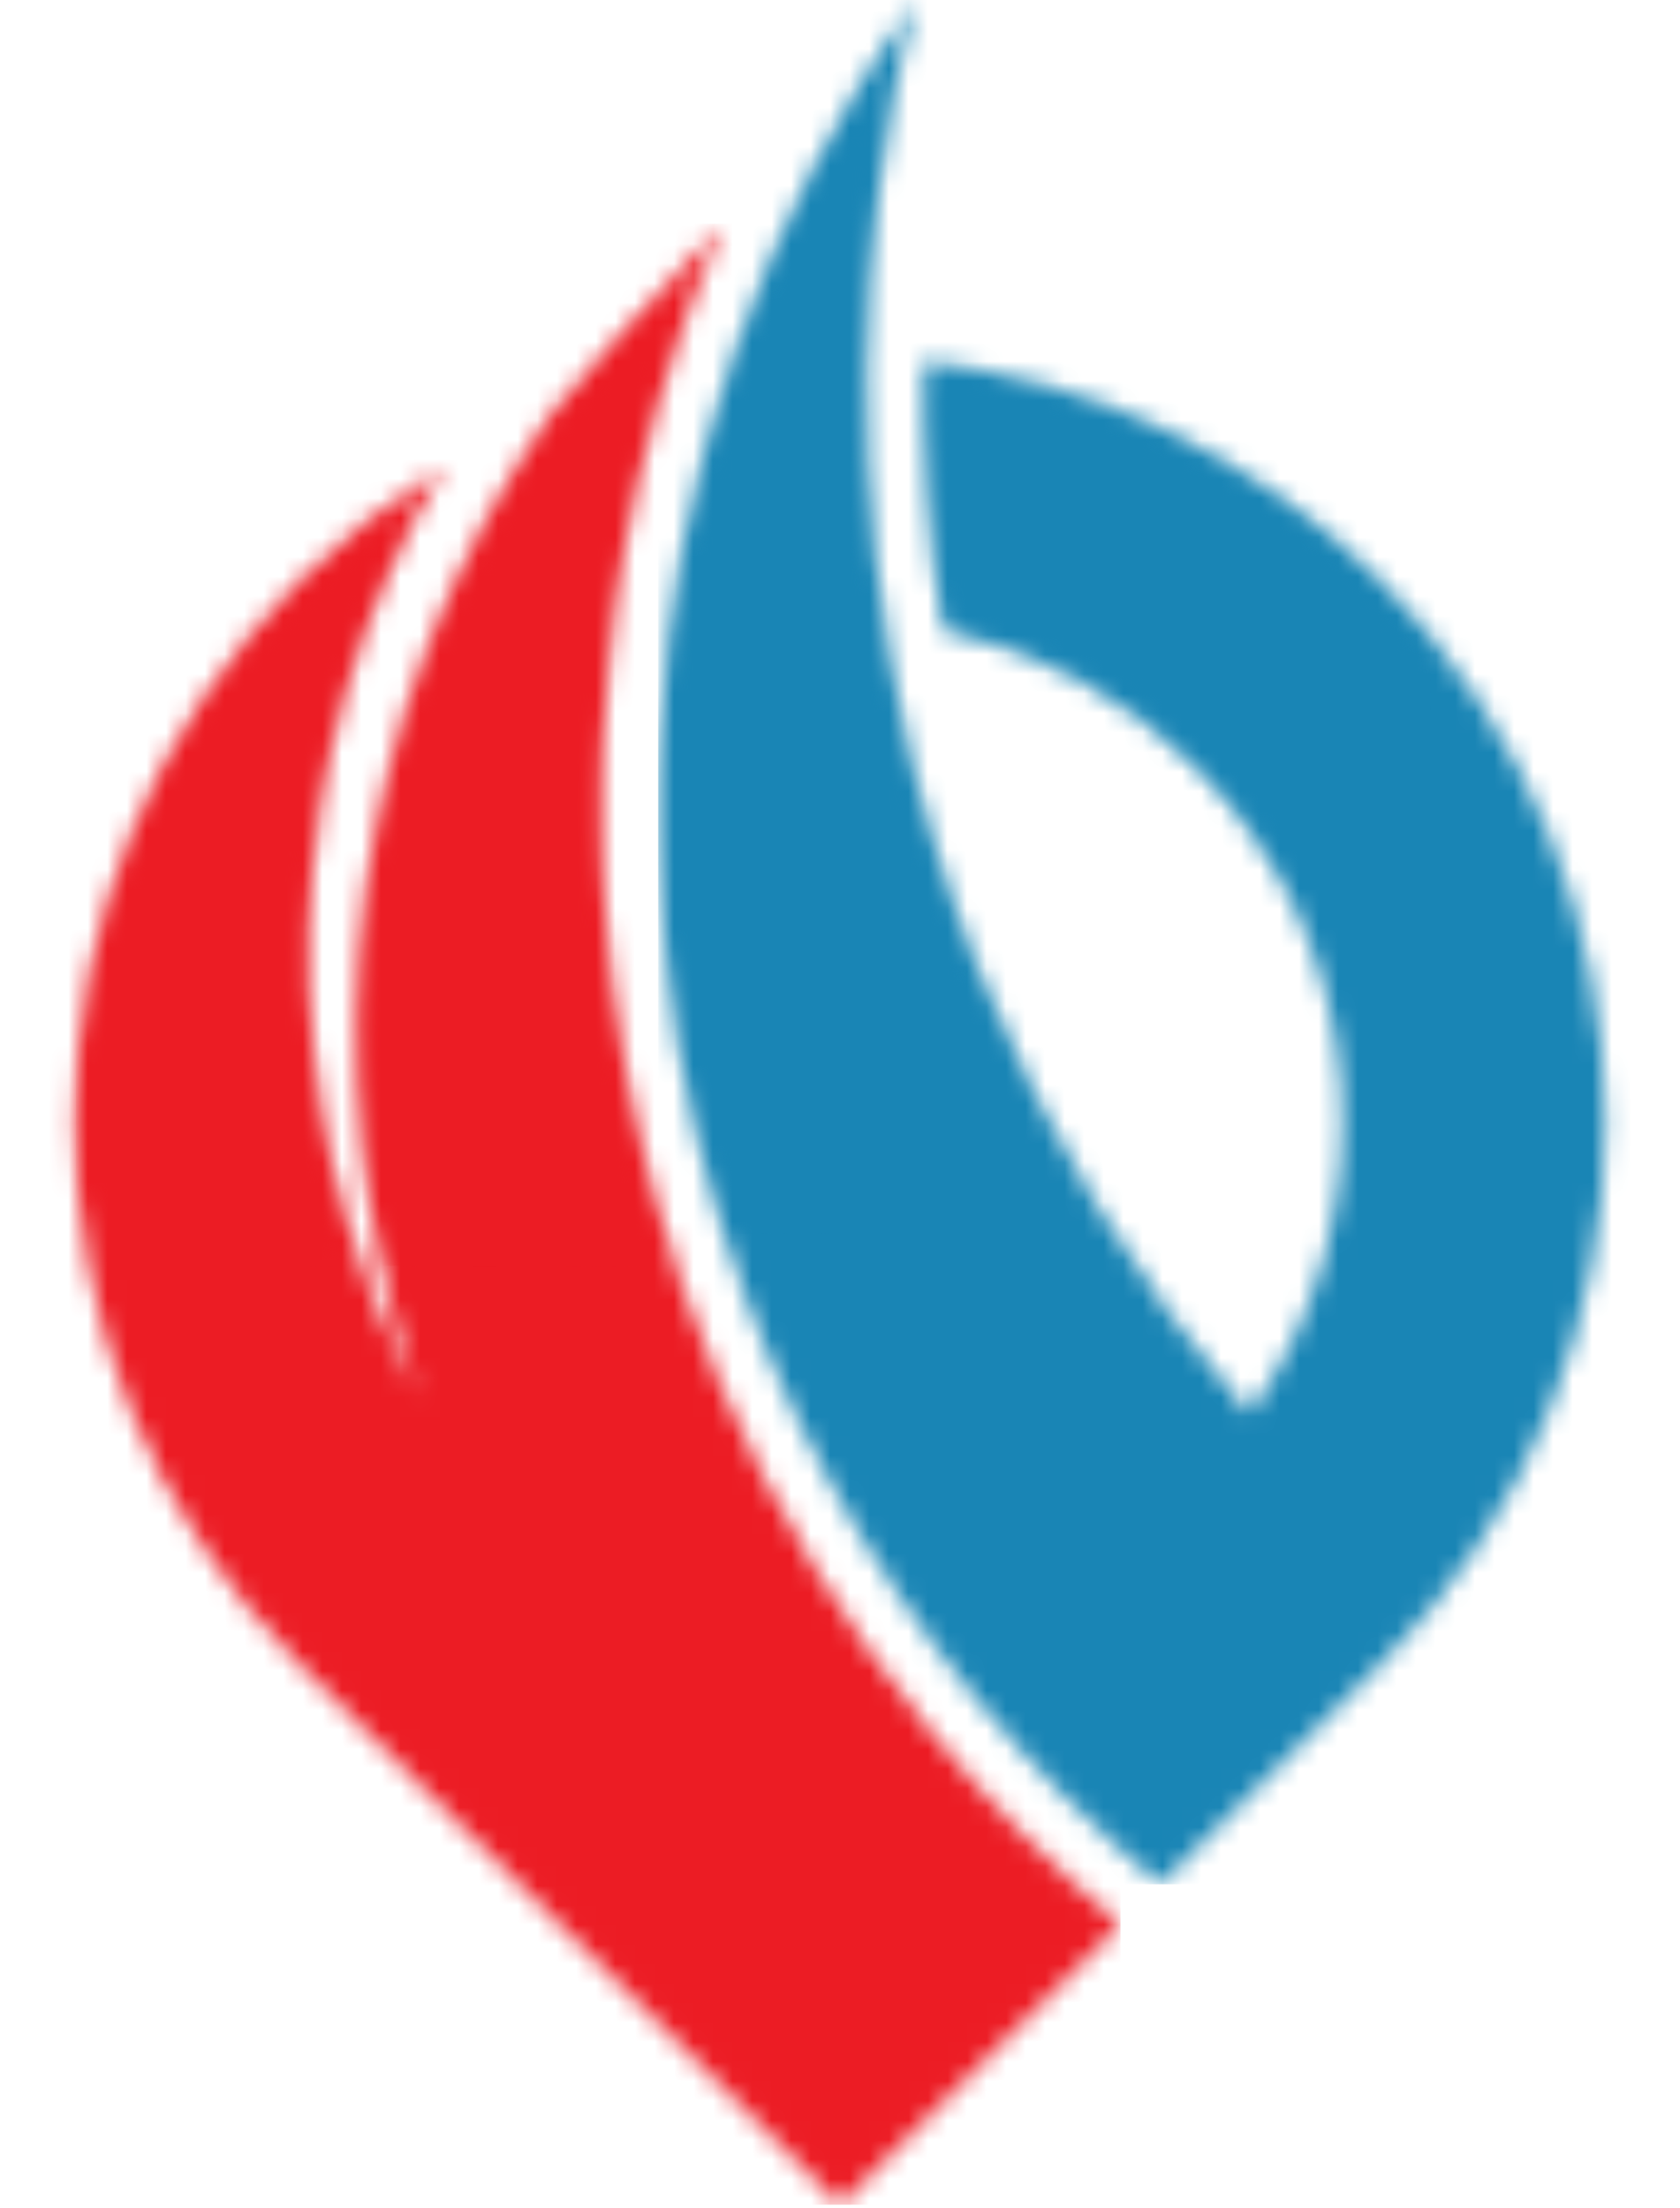 <svg width="86" height="113" viewBox="0 0 86 113" fill="none" xmlns="http://www.w3.org/2000/svg">
<g clip-path="url(#clip0_6_2479)">
<mask id="mask0_6_2479" style="mask-type:luminance" maskUnits="userSpaceOnUse" x="33" y="-1" width="50" height="98">
<path d="M47.268 18.498C56.135 19.459 64.406 23.428 70.701 29.746C86.001 45.045 86.001 69.85 70.701 85.148L59.407 96.443C45.453 84.792 36.455 68.268 34.241 50.226L34.227 50.11L34.183 49.738C34.166 49.597 34.15 49.458 34.135 49.318L34.089 48.891L34.05 48.507C34.036 48.371 34.023 48.236 34.011 48.099L33.972 47.684L33.939 47.292L33.906 46.883L33.877 46.481L33.847 46.059L33.823 45.661L33.8 45.258L33.781 44.836L33.762 44.423L33.747 44.043L33.731 43.611L33.721 43.229L33.711 42.782L33.705 42.422L33.699 41.969V41.599V41.154V40.78C33.699 40.632 33.699 40.486 33.699 40.337L33.705 39.976C33.705 39.816 33.712 39.657 33.716 39.496L33.724 39.18L33.741 38.682L33.756 38.339L33.775 37.891L33.783 37.723C34.465 24.163 38.995 11.077 46.844 -0.002C43.691 12.399 43.548 25.373 46.427 37.84L46.531 38.285L46.566 38.432C46.64 38.737 46.714 39.041 46.79 39.345L46.835 39.526L46.94 39.935L47.005 40.183L47.125 40.636L47.161 40.768C47.301 41.285 47.447 41.802 47.598 42.318L47.647 42.486L47.783 42.944L47.839 43.129C47.991 43.628 48.148 44.126 48.309 44.623L48.365 44.795L48.508 45.226L48.585 45.458L48.732 45.892C48.798 46.084 48.863 46.275 48.928 46.466L49.071 46.868L49.146 47.075L49.303 47.507L49.383 47.722L49.544 48.154L49.622 48.358C49.716 48.605 49.811 48.852 49.908 49.098L50.001 49.338L50.176 49.773L50.253 49.964C53.563 58.127 58.195 65.688 63.962 72.346C71.123 62.302 70.197 48.271 61.183 39.257C57.653 35.715 53.163 33.285 48.268 32.266C47.525 27.716 47.189 23.108 47.265 18.498" fill="white"/>
</mask>
<g mask="url(#mask0_6_2479)">
<path d="M86.001 0H33.694V96.439H86.001V0Z" fill="#1985B5"/>
</g>
<mask id="mask1_6_2479" style="mask-type:luminance" maskUnits="userSpaceOnUse" x="34" y="4" width="40" height="60">
<path d="M73.206 33.902C72.236 32.66 71.191 31.479 70.077 30.365C64.159 24.428 56.45 20.608 48.142 19.495C48.127 23.525 48.43 27.551 49.049 31.534C52.723 32.393 56.172 34.024 59.168 36.317C62.164 38.611 64.639 41.514 66.428 44.836C69.121 41.478 71.397 37.805 73.206 33.899M44.939 4.503C38.793 14.543 35.196 25.935 34.667 37.767L34.64 38.378L34.626 38.715L34.609 39.205L34.6 39.52C34.6 39.677 34.593 39.834 34.59 39.992L34.584 40.351C34.584 40.495 34.584 40.639 34.584 40.783V41.152V41.593V41.956L34.59 42.407V42.759L34.6 43.204L34.611 43.578L34.626 44.007L34.641 44.38L34.659 44.792L34.68 45.199L34.703 45.602L34.727 45.993L34.756 46.412L34.785 46.804L34.818 47.211L34.85 47.597L34.889 48.012C34.901 48.145 34.913 48.278 34.927 48.41L34.966 48.792L35.012 49.218C35.026 49.355 35.042 49.492 35.059 49.628L35.102 49.993L35.117 50.109C35.675 54.539 36.644 58.909 38.011 63.16C43.131 61.862 48.029 59.805 52.54 57.056C51.405 54.858 50.373 52.607 49.443 50.304L49.189 49.669L49.091 49.43C48.993 49.181 48.895 48.932 48.797 48.682L48.717 48.473L48.555 48.038L48.474 47.819L48.323 47.384L48.105 46.773C48.037 46.578 47.971 46.387 47.903 46.194L47.752 45.746L47.672 45.51L47.528 45.074L47.472 44.902C47.308 44.4 47.15 43.897 46.997 43.392L46.94 43.203L46.802 42.74L46.753 42.572C46.6 42.049 46.453 41.527 46.312 41.004L46.275 40.867L46.153 40.411L46.089 40.16L45.982 39.746L45.936 39.565C45.859 39.257 45.784 38.95 45.71 38.642L45.674 38.491L45.57 38.045C43.011 27.032 42.796 15.604 44.939 4.503Z" fill="white"/>
</mask>
<g mask="url(#mask1_6_2479)">
<path d="M73.206 4.503H34.577V63.156H73.206V4.503Z" fill="#1985B5"/>
</g>
<mask id="mask2_6_2479" style="mask-type:luminance" maskUnits="userSpaceOnUse" x="3" y="11" width="55" height="102">
<path d="M57.36 98.485L43 112.845L15.299 85.144C-3.33786e-06 69.845 -3.33786e-06 45.04 15.299 29.741C17.533 27.504 20.03 25.545 22.734 23.906C18.428 31.054 16.047 39.196 15.824 47.538C15.601 55.88 17.543 64.137 21.46 71.506C18.479 63.183 17.538 54.267 18.714 45.505C19.89 36.743 23.151 28.391 28.221 21.15C29.776 19.338 33.495 15.042 37.053 11.455C33.4 19.712 31.314 28.578 30.902 37.598L30.874 38.226L30.859 38.588L30.842 39.101L30.833 39.417C30.833 39.587 30.825 39.758 30.822 39.929L30.815 40.289C30.815 40.447 30.815 40.606 30.815 40.765V41.157V41.614V42.006L30.821 42.469L30.828 42.851L30.839 43.311L30.849 43.713L30.865 44.157L30.881 44.558L30.901 44.982L30.923 45.421L30.947 45.834L30.972 46.255L31.002 46.687L31.034 47.112L31.067 47.529L31.102 47.946L31.136 48.364C31.149 48.51 31.163 48.658 31.178 48.803L31.219 49.195L31.264 49.622C31.281 49.772 31.298 49.922 31.316 50.073L31.363 50.465L31.378 50.579C33.147 64.567 38.752 77.793 47.702 88.701C50.614 92.249 53.847 95.522 57.358 98.478" fill="white"/>
</mask>
<g mask="url(#mask2_6_2479)">
<path d="M57.36 11.455H0V112.845H57.36V11.455Z" fill="#EC1C24"/>
</g>
<mask id="mask3_6_2479" style="mask-type:luminance" maskUnits="userSpaceOnUse" x="4" y="15" width="31" height="50">
<path d="M17.408 64.254C13.32 51.852 14.323 38.335 20.197 26.673C18.684 27.798 17.256 29.032 15.923 30.365C7.574 38.715 3.888 49.963 4.862 60.87C8.888 62.509 13.101 63.646 17.405 64.254M34.511 15.391C32.602 17.449 30.745 19.568 28.926 21.692C24.612 27.862 21.626 34.861 20.157 42.244C18.688 49.628 18.767 57.237 20.39 64.589C21.883 64.714 23.392 64.785 24.916 64.785C27.772 64.784 30.622 64.554 33.441 64.099C32.067 59.727 31.087 55.241 30.512 50.695L30.497 50.572L30.451 50.181C30.432 50.028 30.413 49.874 30.397 49.72L30.352 49.291L30.311 48.899C30.295 48.749 30.281 48.599 30.267 48.449L30.228 48.027L30.193 47.606L30.159 47.182L30.127 46.755L30.097 46.315L30.072 45.892L30.047 45.471L30.024 45.029L30.005 44.599L29.988 44.194L29.973 43.744L29.962 43.337L29.95 42.872L29.944 42.486L29.938 42.017V41.625V41.163V40.771C29.938 40.608 29.938 40.446 29.944 40.281L29.95 39.921C29.95 39.747 29.956 39.572 29.962 39.399L29.971 39.078L29.988 38.56L30.003 38.194L30.031 37.567C30.372 29.988 31.884 22.508 34.511 15.391Z" fill="white"/>
</mask>
<g mask="url(#mask3_6_2479)">
<path d="M34.511 15.391H3.888V64.783H34.511V15.391Z" fill="#EC1C24"/>
</g>
</g>
<defs>
<clipPath id="clip0_6_2479">
<rect width="86" height="112.845" fill="white"/>
</clipPath>
</defs>
</svg>
